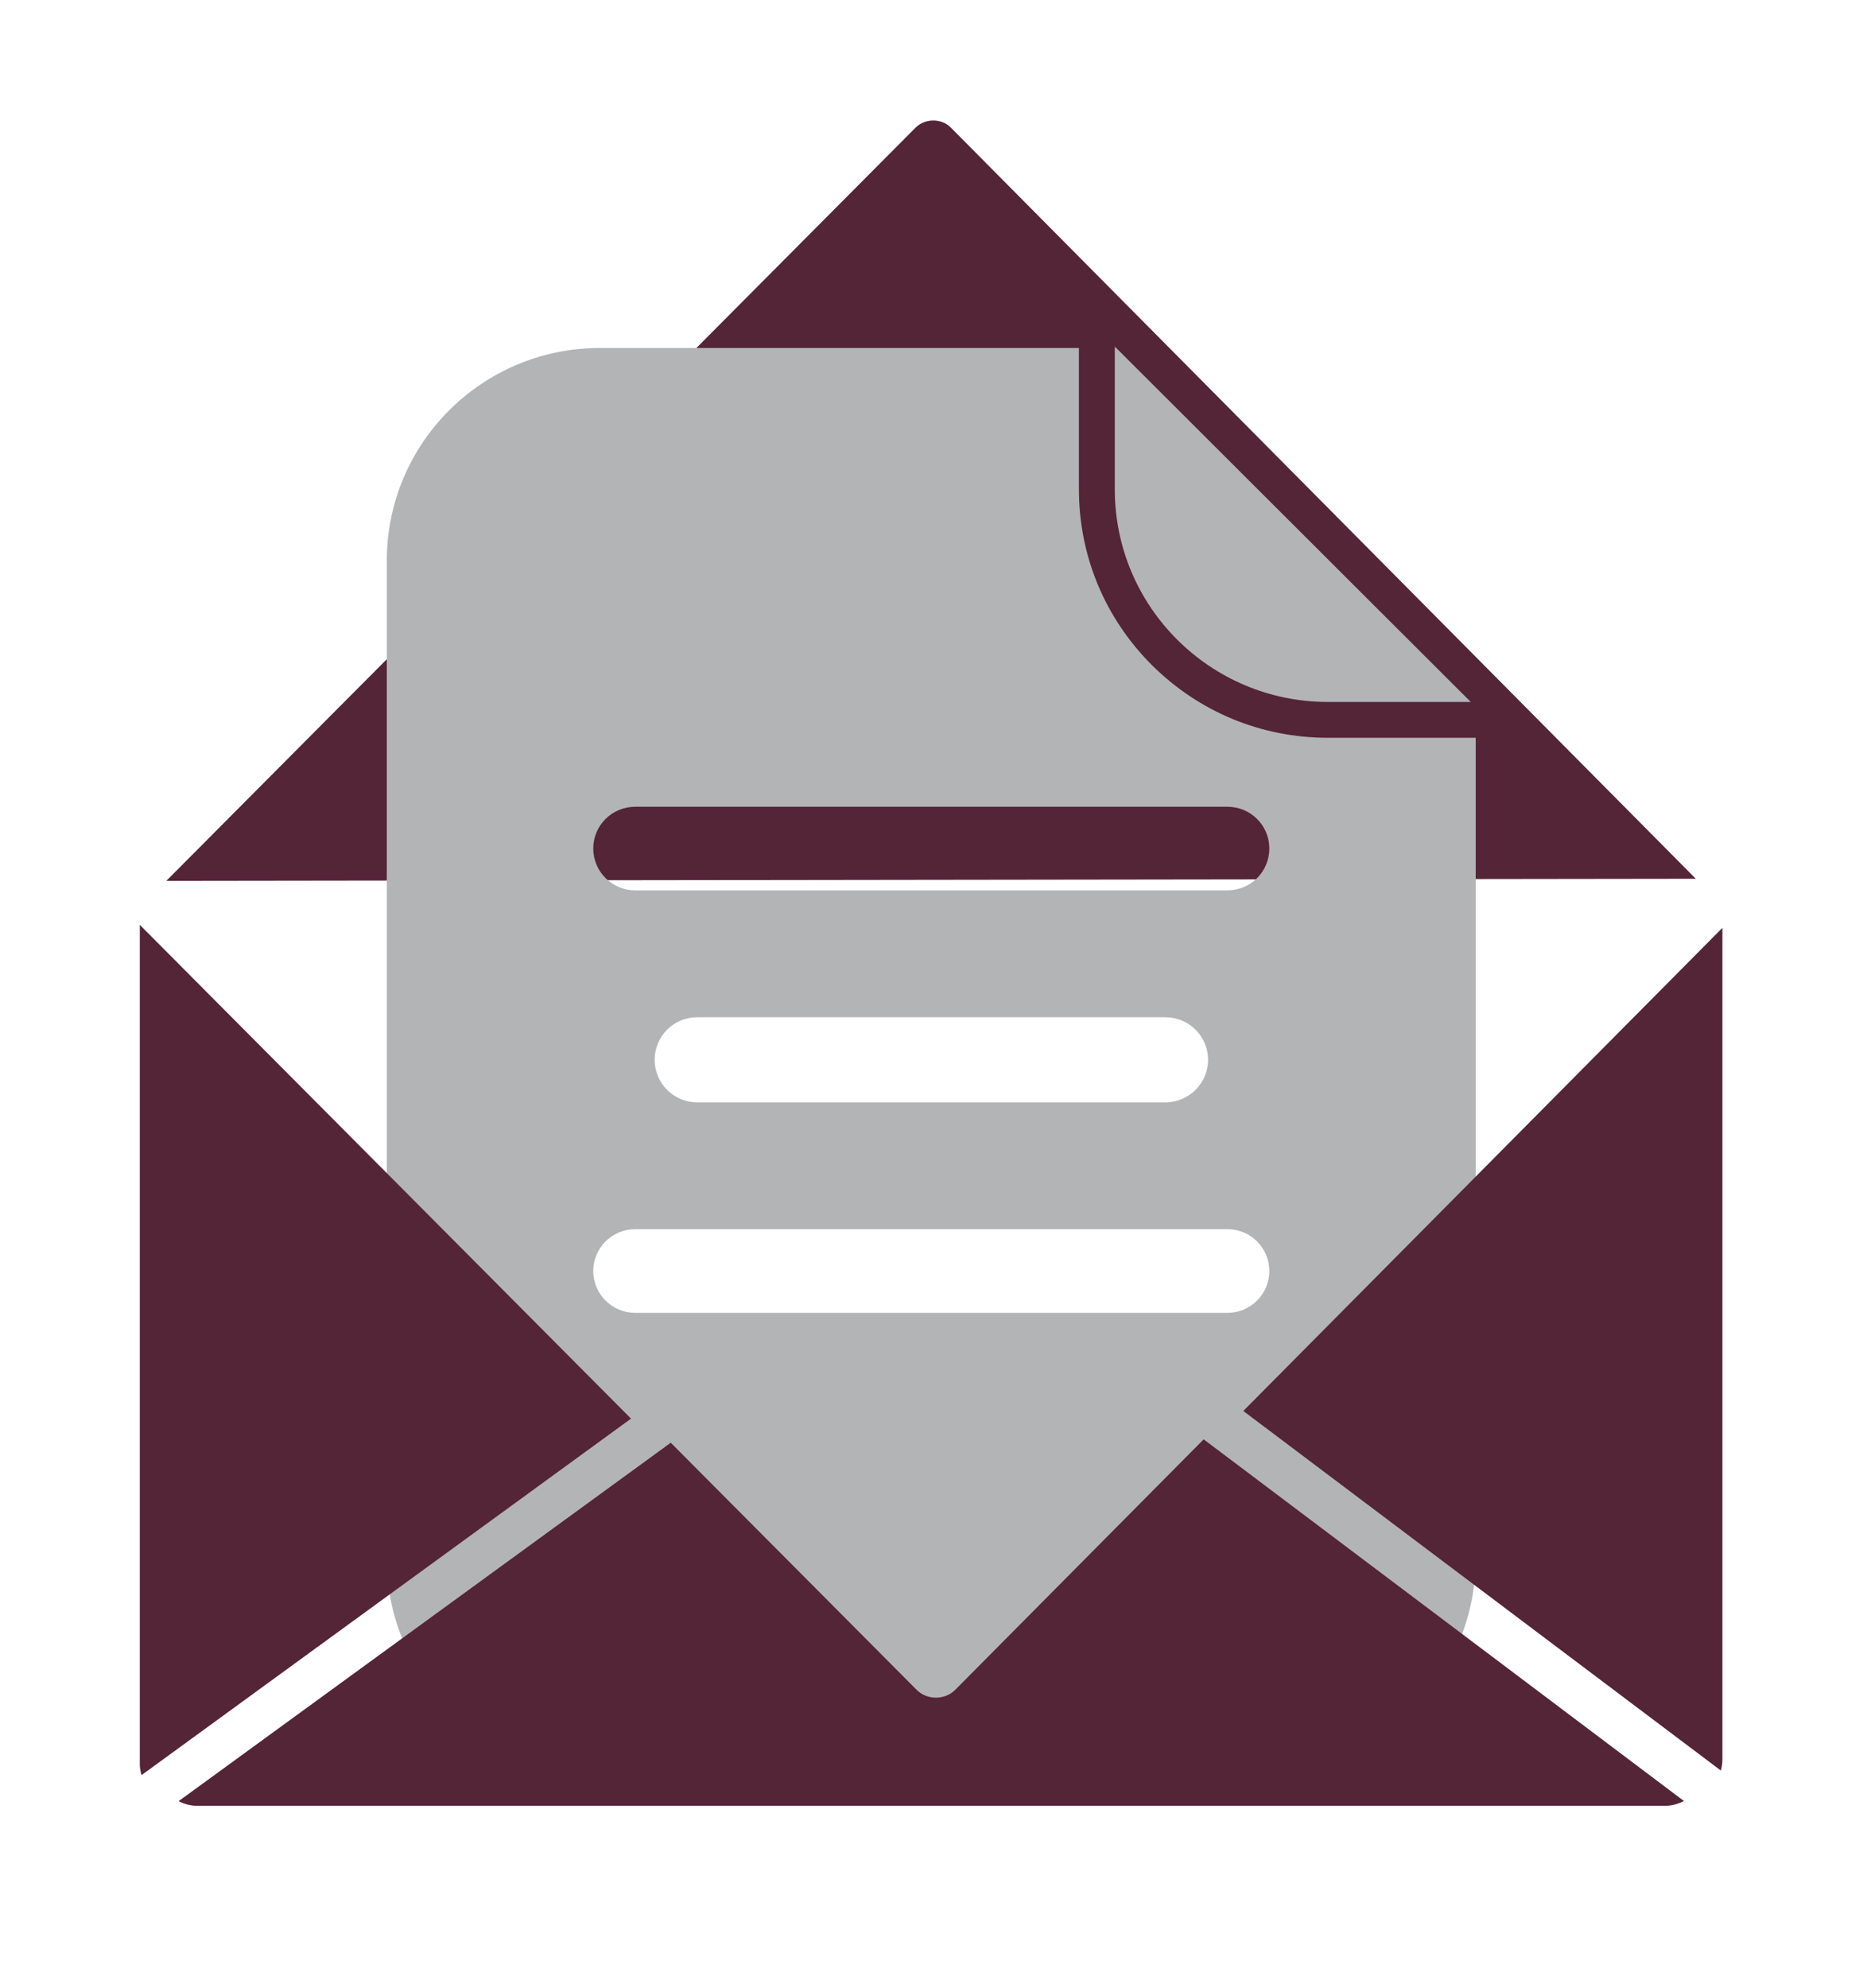 <?xml version="1.0" encoding="utf-8"?>
<!-- Generator: Adobe Illustrator 16.0.0, SVG Export Plug-In . SVG Version: 6.00 Build 0)  -->
<!DOCTYPE svg PUBLIC "-//W3C//DTD SVG 1.1//EN" "http://www.w3.org/Graphics/SVG/1.1/DTD/svg11.dtd">
<svg version="1.1" id="Layer_1" xmlns="http://www.w3.org/2000/svg" xmlns:xlink="http://www.w3.org/1999/xlink" x="0px" y="0px"
	 width="62px" height="66px" viewBox="0 0 62 66" enable-background="new 0 0 62 66" xml:space="preserve">
<g>
	<path fill="#542437" d="M31.576,4.236l24.739,24.935L5.524,29.24l24.88-25.002C30.72,3.921,31.267,3.921,31.576,4.236z"/>
	<g>
		<path fill="#B3B4B5" d="M49.006,51.749V24.491h-0.164h-4.747c-2.209,0-4.282-0.859-5.845-2.416
			c-1.561-1.56-2.421-3.629-2.421-5.833v-4.69H19.92c-3.907,0-7.075,3.161-7.075,7.06v33.138c0,3.9,3.168,7.061,7.075,7.061h22.013
			C45.842,58.81,49.006,55.649,49.006,51.749z M19.701,28.166c0-0.765,0.623-1.385,1.392-1.385h19.67
			c0.769,0,1.389,0.62,1.389,1.385c0,0.768-0.618,1.39-1.389,1.39h-19.67C20.324,29.554,19.701,28.934,19.701,28.166z M21.74,35.179
			c0-0.778,0.629-1.411,1.414-1.411H38.7c0.783,0,1.418,0.633,1.418,1.411c-0.002,0.781-0.635,1.414-1.418,1.414H23.154
			C22.369,36.593,21.74,35.96,21.74,35.179z M40.763,43.58h-19.67c-0.769,0-1.392-0.622-1.392-1.388s0.623-1.388,1.392-1.388h19.67
			c0.769,0,1.389,0.622,1.389,1.388S41.531,43.58,40.763,43.58z"/>
		<polygon fill="#B3B4B5" points="37.02,11.552 37.067,11.552 37.02,11.505 		"/>
		<path fill="#B3B4B5" d="M37.02,16.242c0,1.949,0.792,3.715,2.073,4.992c1.279,1.277,3.052,2.068,5,2.068h4.749l-11.774-11.75
			H37.02V16.242z"/>
	</g>
	<g>
		<path fill="#542437" d="M39.972,47.78l-8.251,8.316c-0.343,0.345-0.938,0.345-1.28,0l-8.166-8.204L5.932,59.79
			c0.188,0.097,0.398,0.155,0.622,0.155h48.733c0.229,0,0.443-0.062,0.634-0.159L39.972,47.78z"/>
		<path fill="#542437" d="M57.146,58.774c0.032-0.116,0.052-0.233,0.052-0.358V30.801l-15.91,16.037L57.146,58.774z"/>
		<path fill="#542437" d="M20.955,47.092L4.643,30.701V58.56c0,0.126,0.022,0.248,0.056,0.367L20.955,47.092z"/>
	</g>
</g>
</svg>
